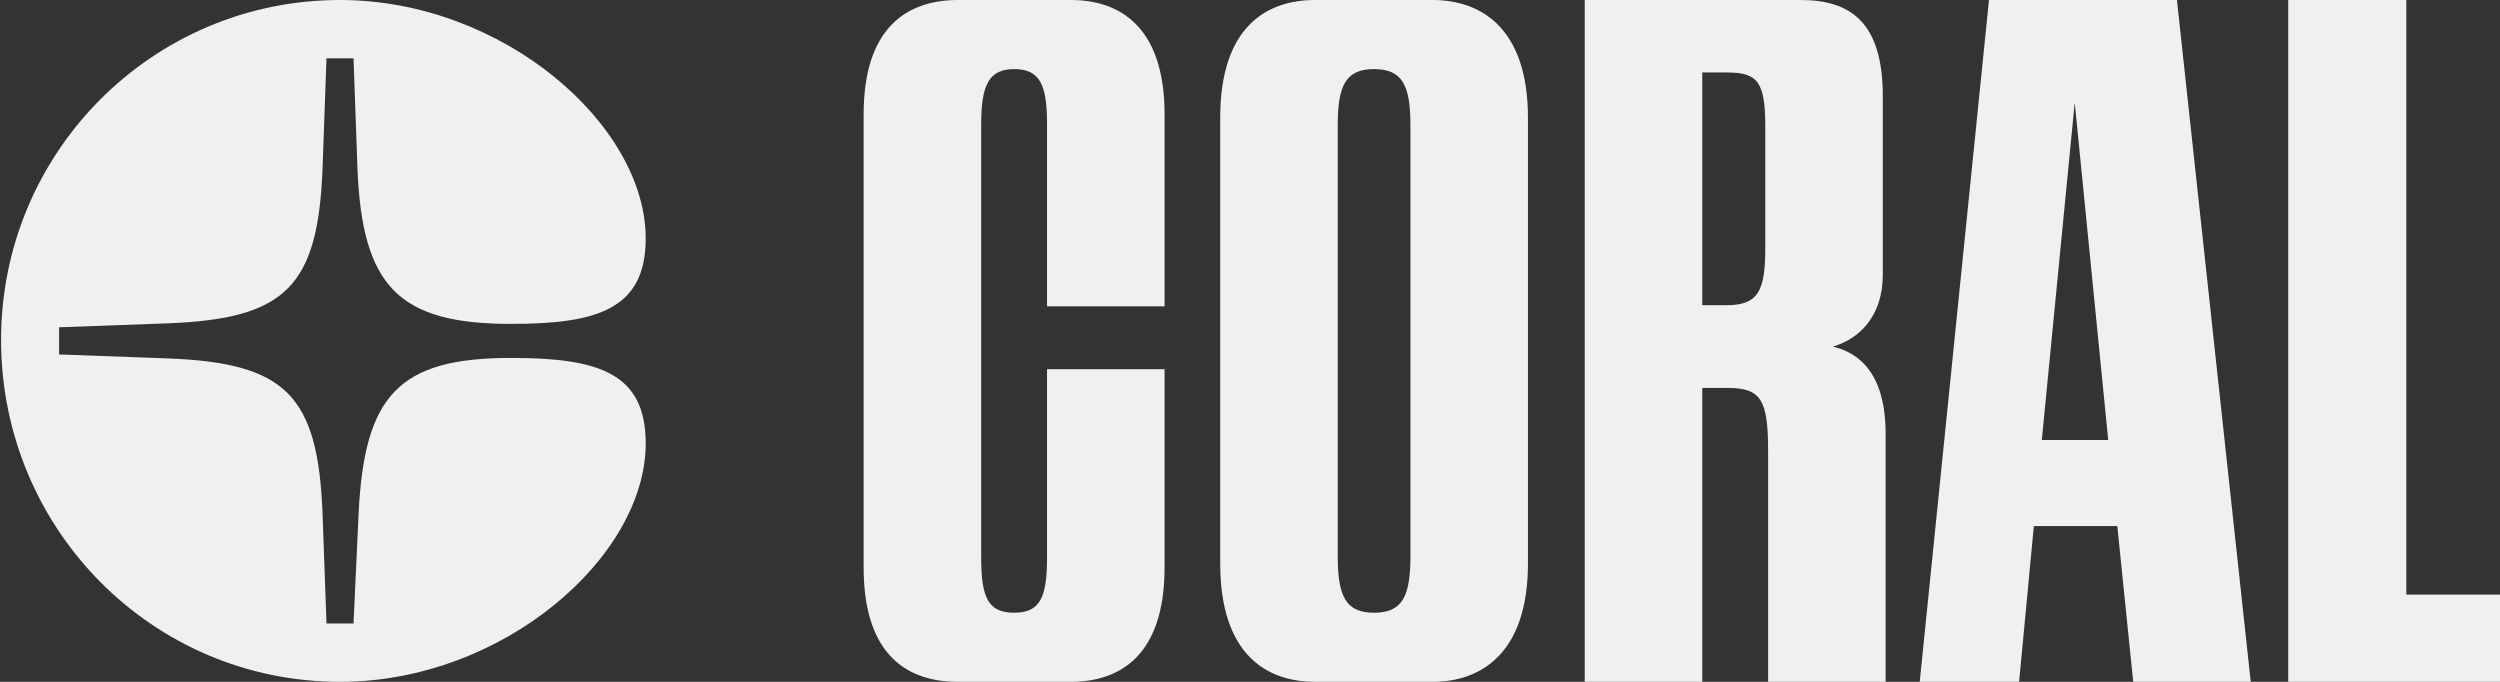 <svg width="176" height="48" viewBox="0 0 176 48" fill="none" xmlns="http://www.w3.org/2000/svg">
<rect x="0" y="0" width="176" height="48" fill="#333333" stroke="none"/>
<path d="M169.405 0V41.861H176V48H161.091V0H169.405ZM148.419 30.977L146.061 7.216L143.743 30.977H148.419ZM153.256 0L158.452 48H150.178L149.059 37.036H143.183L142.144 48H135.149L140.025 0H153.256ZM119.839 5.103V21.488H121.518C123.757 21.488 124.276 20.532 124.276 17.462V8.89C124.276 5.741 123.717 5.103 121.598 5.103H119.839ZM126.754 0C130.192 0 132.55 1.475 132.55 6.777V19.335C132.55 22.326 130.832 23.88 129.033 24.399C130.872 24.837 132.75 26.272 132.75 30.578V48H124.476V31.734C124.476 28.106 123.956 27.309 121.598 27.309H119.839V48H111.565V0H126.754ZM96.735 4.864C94.737 4.864 94.177 6.02 94.177 8.811V39.15C94.177 41.98 94.737 43.136 96.735 43.136C98.734 43.136 99.294 41.98 99.294 39.15V8.811C99.294 6.02 98.734 4.864 96.735 4.864ZM100.852 48H92.578C89.101 48 85.903 46.007 85.903 39.668V8.292C85.903 1.953 89.101 0 92.578 0H100.852C104.25 0 107.568 1.953 107.568 8.292V39.668C107.568 46.007 104.25 48 100.852 48ZM67.436 0H75.39C78.788 0 81.986 1.834 81.986 8.053V21.568H73.711V8.691C73.711 5.94 73.192 4.864 71.393 4.864C69.594 4.864 69.075 6.02 69.075 8.771V39.229C69.075 42.06 69.554 43.136 71.393 43.136C73.192 43.136 73.711 42.1 73.711 39.309V25.993H81.986V39.947C81.986 46.206 78.788 48 75.39 48H67.436C63.958 48 60.8 46.206 60.8 39.947V8.053C60.8 1.834 63.958 0 67.436 0Z" fill="#F0F0F0"/>
<g clip-path="url(#clip0_1611_6455)">
<path d="M25.244 36.196L24.888 43.89H22.985L22.709 36.196C22.392 27.824 20.132 25.549 11.809 25.232L4.16 24.954V23.04L11.809 22.762C20.133 22.444 22.395 20.17 22.709 11.8L22.985 4.105H24.888L25.164 11.8C25.482 20.171 28.058 22.802 35.985 22.802C42.049 22.802 45.458 21.766 45.458 16.784C45.458 8.811 35.43 0 23.935 0C10.737 0 0.036 10.725 0.076 24C0.115 37.275 10.737 48 23.935 48C35.43 48 45.458 39.189 45.458 31.216C45.458 26.273 42.168 25.198 35.985 25.198C28.058 25.198 25.64 27.829 25.243 36.201" fill="#F0F0F0"/>
</g>
<defs>
<clipPath id="clip0_1611_6455">
<rect width="45.6" height="48" fill="white"/>
</clipPath>
</defs>
</svg>
